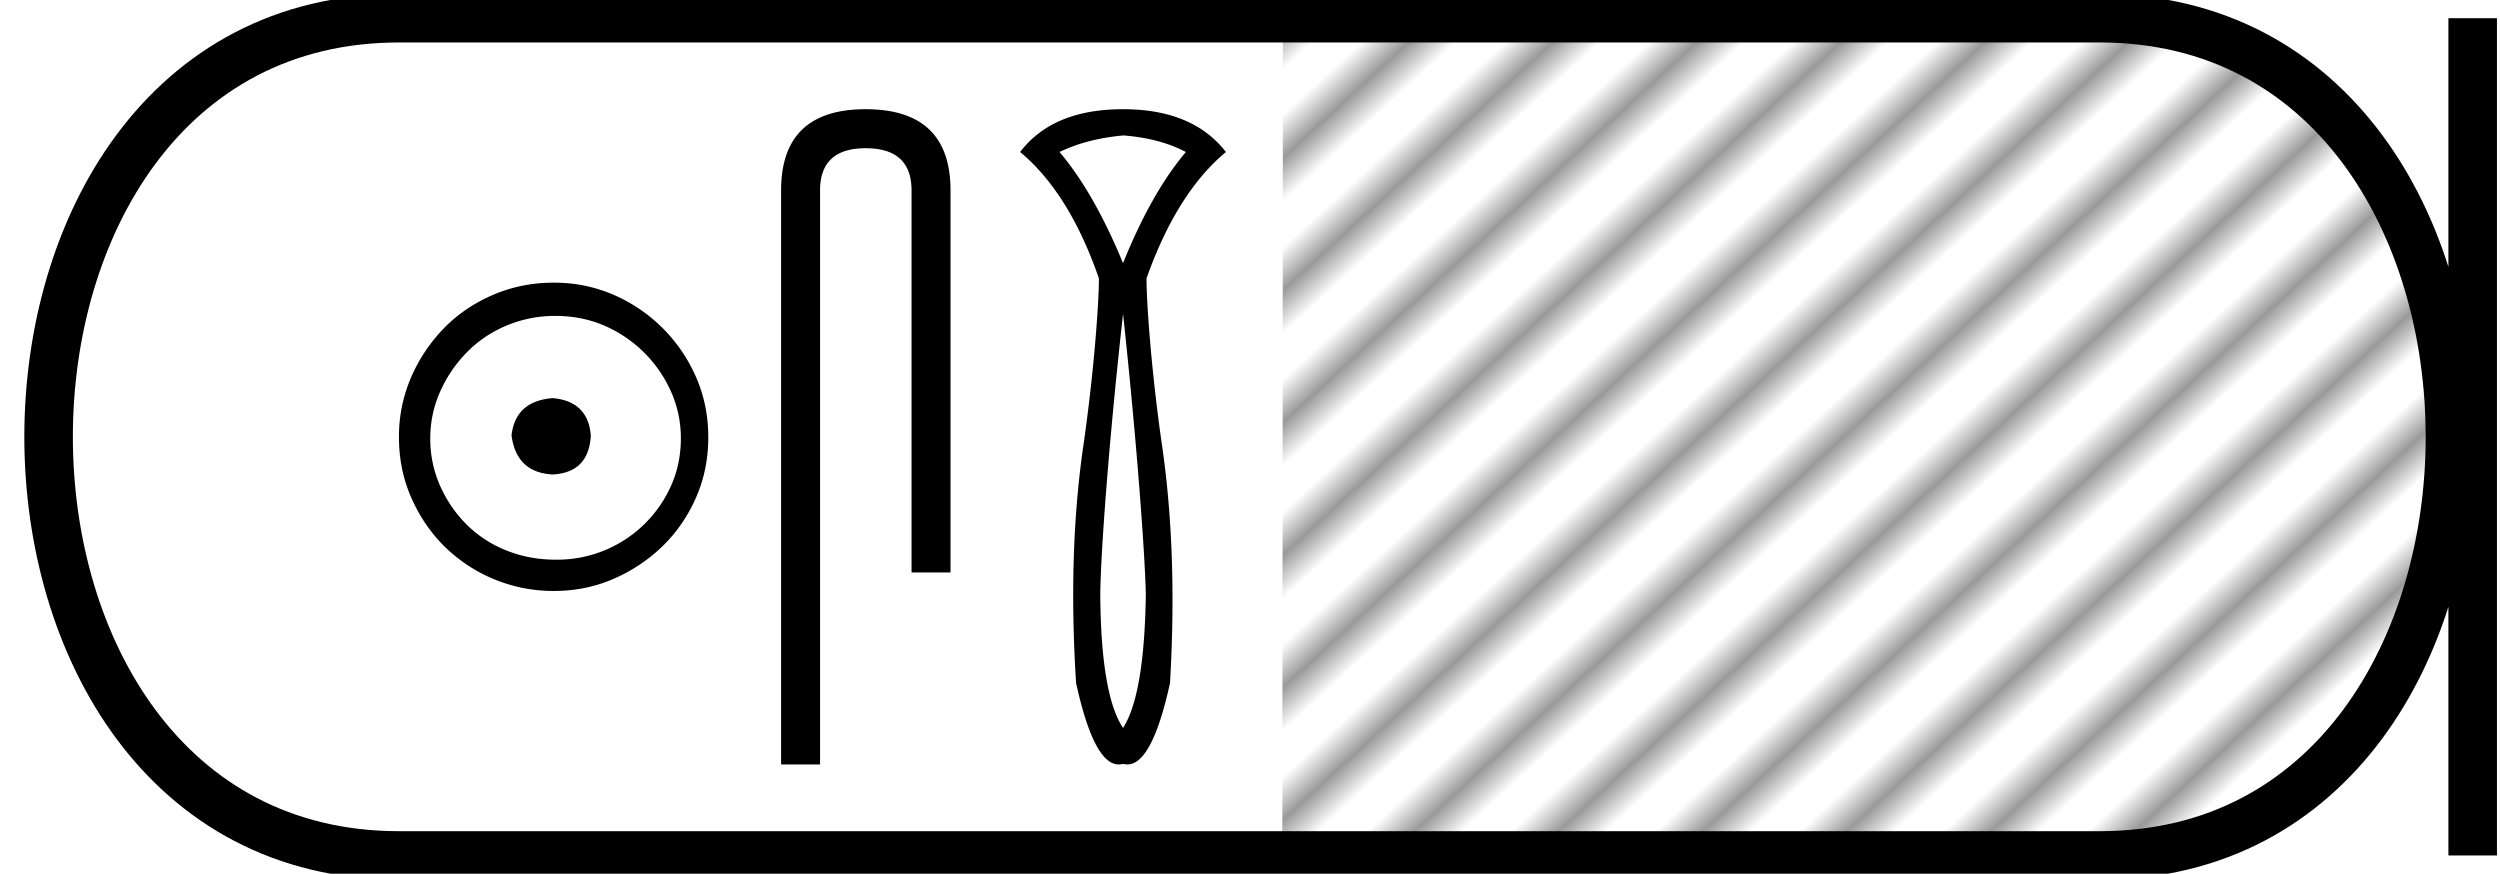 <svg width="51.508" height="18" xmlns:xlink="http://www.w3.org/1999/xlink" xmlns="http://www.w3.org/2000/svg"><defs><pattern xlink:href="#a" id="b" patternTransform="matrix(.453 .493 -5.869 5.395 19.101 1.348)"/><pattern patternUnits="userSpaceOnUse" width="3" height="1" patternTransform="scale(10)" id="a"><path d="M0-.5h1v2H0z"/></pattern></defs><path d="M11.386 8.203c-.51.04-.793.296-.847.767.067.51.35.78.847.806.498-.026.76-.295.787-.806-.04-.47-.303-.726-.787-.767zm.06-1.694c.364 0 .7.068 1.01.202a2.659 2.659 0 011.371 1.361c.134.303.201.622.201.958 0 .35-.067.676-.202.978a2.567 2.567 0 01-2.38 1.523c-.362 0-.702-.064-1.018-.192a2.426 2.426 0 01-.816-.534 2.621 2.621 0 01-.545-.797 2.38 2.38 0 01-.202-.978c0-.336.068-.655.202-.958.134-.302.316-.571.545-.806.228-.236.5-.42.816-.555a2.574 2.574 0 011.019-.202zm-.04-.685c-.443 0-.86.084-1.25.252-.39.168-.726.396-1.008.685a3.36 3.36 0 00-.676 1.009 3.053 3.053 0 00-.252 1.24c0 .444.084.857.252 1.24.168.384.393.716.676.999a3.2 3.2 0 002.258.927c.444 0 .857-.084 1.24-.252a3.36 3.36 0 001.009-.675c.289-.283.518-.615.686-.999.168-.383.252-.796.252-1.24 0-.444-.084-.857-.252-1.24a3.268 3.268 0 00-1.694-1.694 3.053 3.053 0 00-1.24-.252zM17.835 2.25q-1.742 0-1.742 1.674V15.75h.803V3.924q0-.87.939-.87.946 0 .946.87v7.87h.803v-7.87q0-1.674-1.75-1.674zM23.138 2.79c.503.038.935.152 1.295.342-.474.56-.906 1.323-1.295 2.29-.398-.967-.834-1.73-1.308-2.29.37-.18.806-.294 1.308-.341zm0 3.67c.294 2.741.45 4.963.47 5.778-.02 1.385-.176 2.305-.47 2.76-.303-.455-.46-1.375-.469-2.76.01-.825.166-3.046.47-5.777zm0-4.21c-.967 0-1.673.294-2.12.882.674.56 1.215 1.427 1.623 2.603 0 .531-.107 1.975-.32 3.445-.214 1.47-.264 3.1-.15 4.893.245 1.118.537 1.677.878 1.677.03 0 .06-.004.09-.012.03.008.06.012.088.012.341 0 .634-.559.879-1.677.104-1.792.05-3.423-.164-4.893-.213-1.47-.32-2.914-.32-3.445.417-1.176.963-2.044 1.636-2.603-.455-.588-1.162-.882-2.12-.882z"/><path d="M8.22.375c-9.625 0-9.625 17.25 0 17.25M8.22.375h35.038M8.22 17.625h35.038M50.945.375v17.25M43.258.375c9.625 0 9.625 17.25 0 17.25" fill="none" stroke="#000"/><path d="M43.258 17.625c10.191.154 8.3-17.16-.038-17.353C38.497.168 26.432.226 26.432.226l-.012 17.265s4.9.278 16.838.134z" opacity=".401" fill="url(#b)"/></svg>